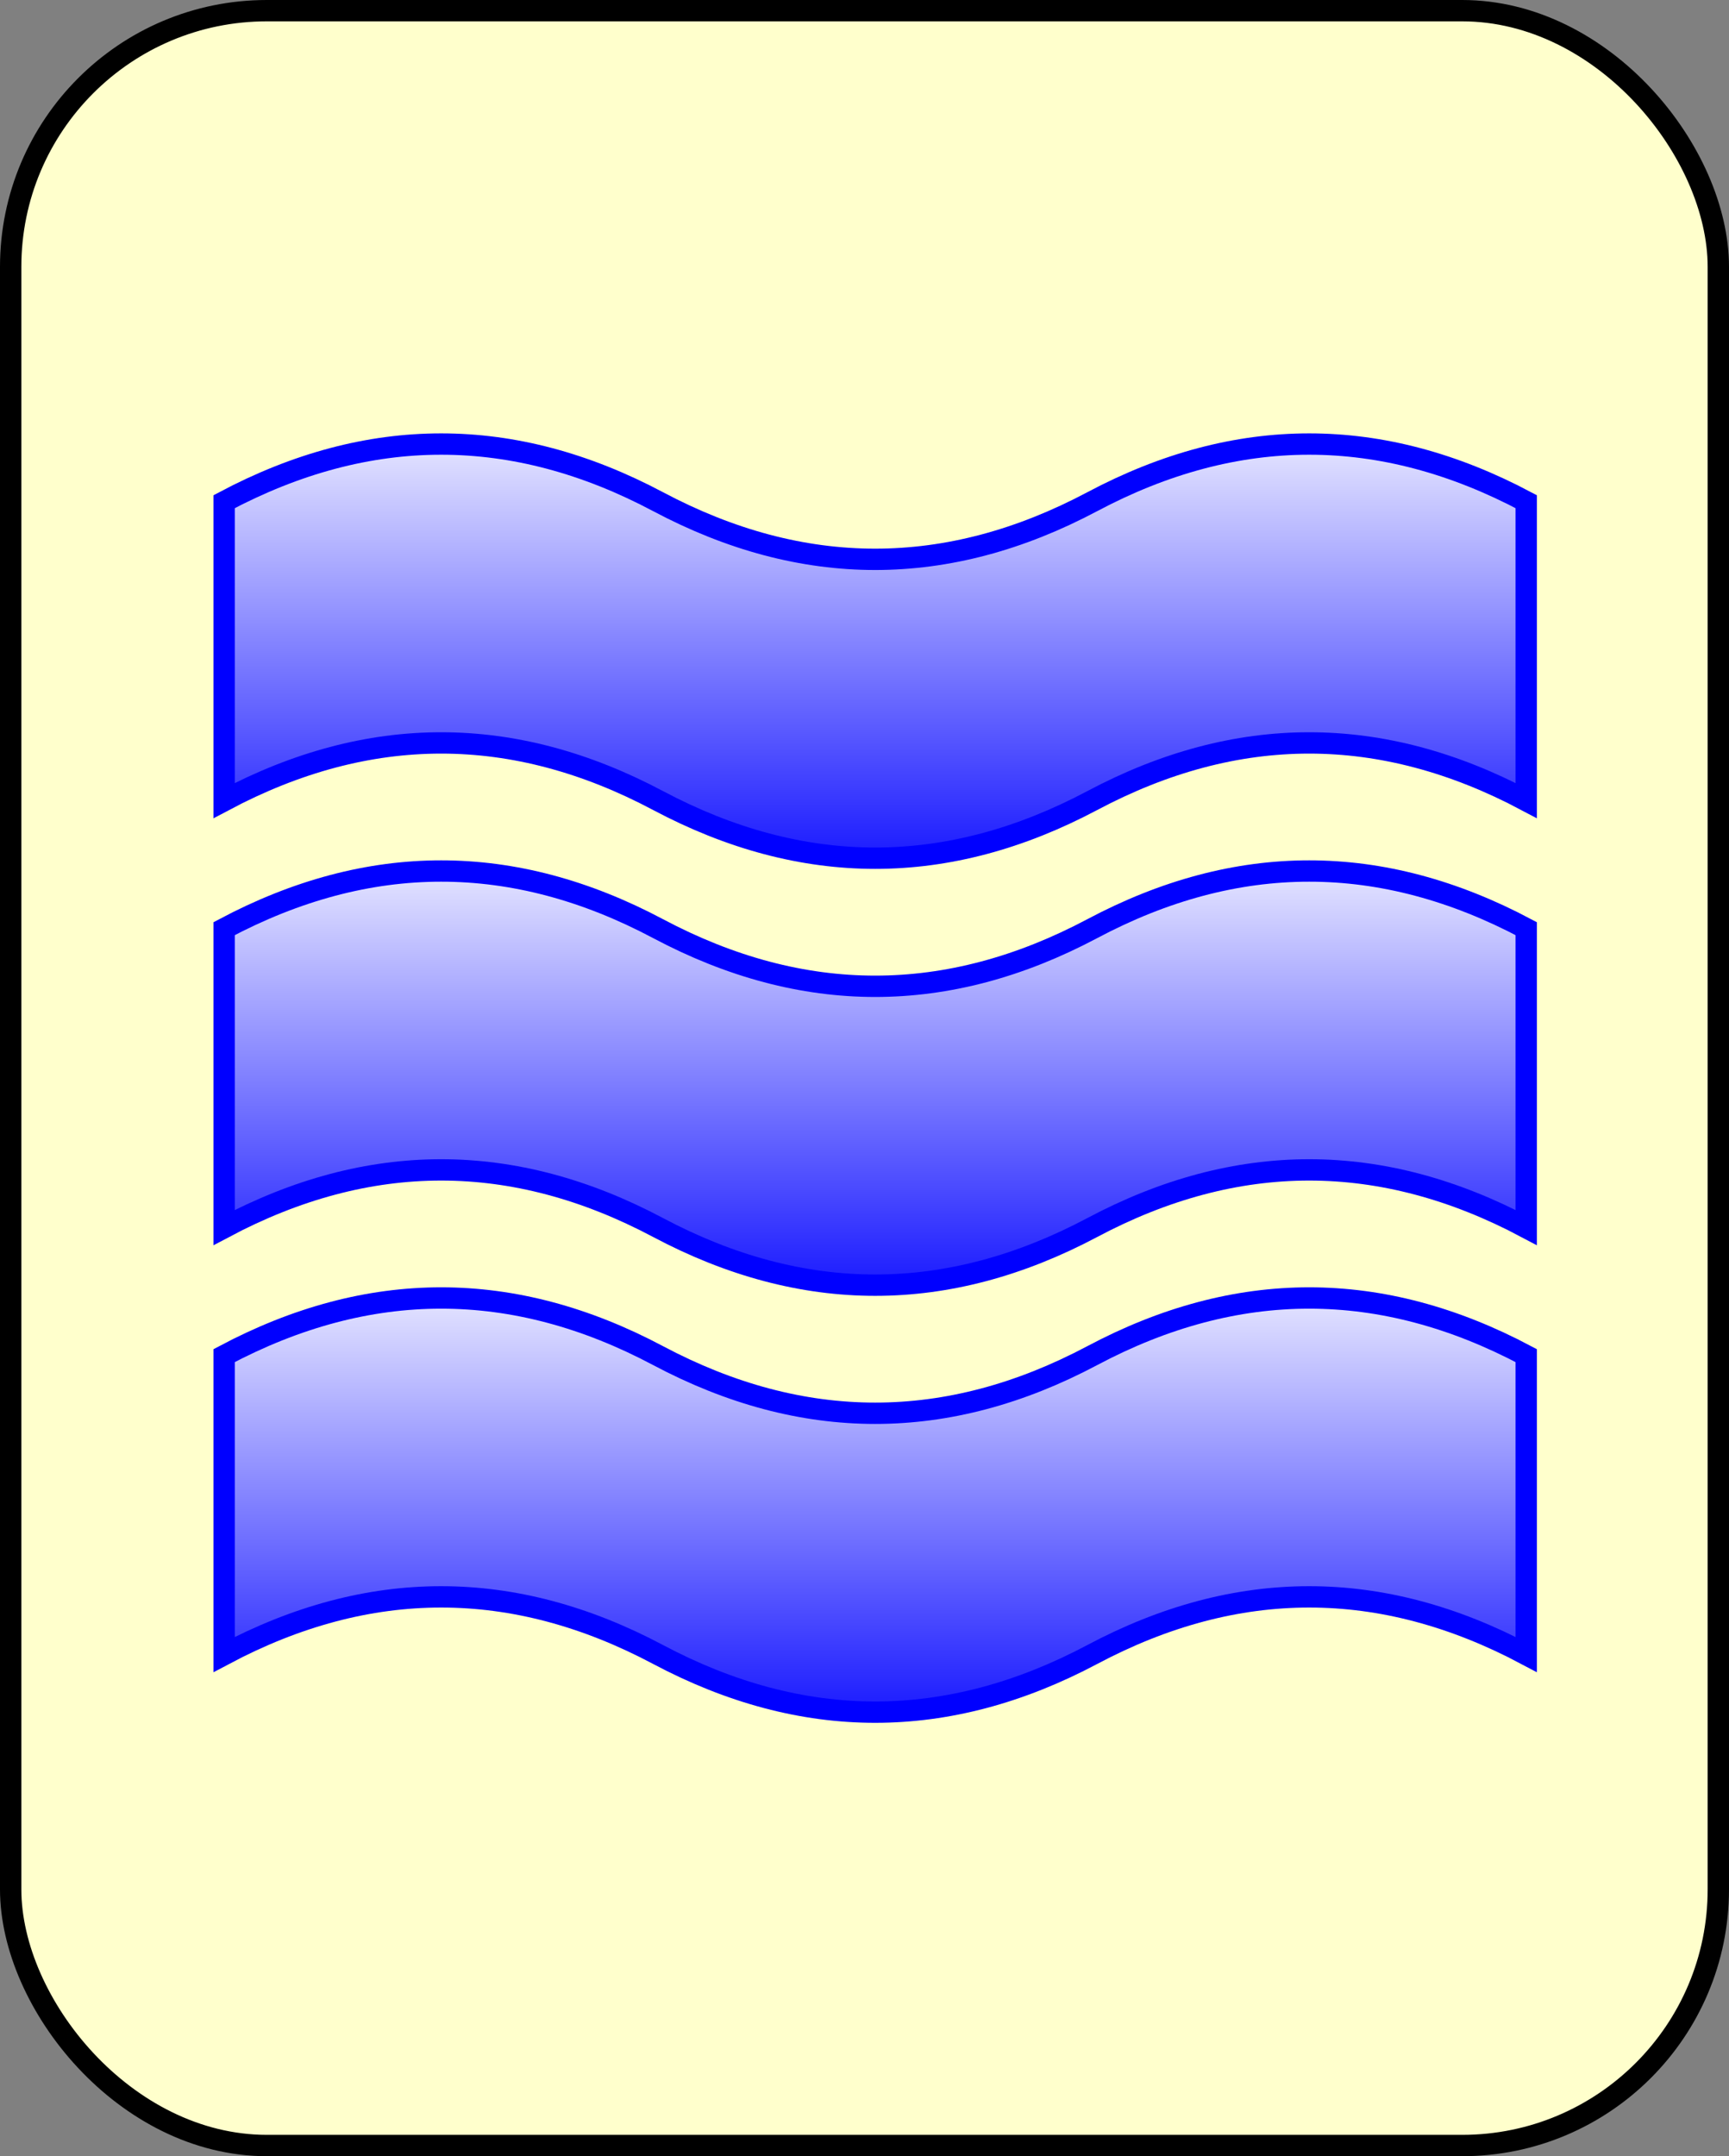 <!DOCTYPE svg PUBLIC "-//W3C//DTD SVG 1.1//EN" "http://www.w3.org/Graphics/SVG/1.1/DTD/svg11.dtd">
<svg xmlns="http://www.w3.org/2000/svg" xmlns:xlink="http://www.w3.org/1999/xlink" width="81px" height="101px" version="1.1" content="&lt;mxfile userAgent=&quot;Mozilla/5.0 (X11; Linux x86_64) AppleWebKit/537.36 (KHTML, like Gecko) Chrome/58.0.303.110 Safari/537.36&quot; version=&quot;7.6.1&quot; editor=&quot;www.draw.io&quot; type=&quot;google&quot;&gt;&lt;diagram&gt;7VZNc5swEP01XD0g2U56rGncHpqZzPjQswxr0ESwjJADzq/P6gMDtTPpIfUpOjDivV1J+95qIOJp1f/UoikfMQcVsTjvI/4jYux++Y2eFjh5YBWvPVBomXsoGYGdfIUAxgE9yhzaWaBBVEY2czDDuobMzDChNXbzsAOq+a6NKOAC2GVCXaJ/ZG7KUBa7G/FfIIty2DlZh4L3InsuNB7rsF/E+MENT1diWCsU2pYix24C8YeIpxrR+FnVp6CstINsPm/7Dns+t4ba/EsC8wkvQh1hOLE7lzkNWrhqwMYnEd90pTSwa0Rm2Y7MJ6w0lQp0azQ+Q4oKtcvmsRtnZlDTxh6kUpPILY00JTwcCbSB/t2ykrNY1IOAFRh9opCQsFyvfEroP3Yf9O4mbgaonBoZB1CEBirOS48i0iToeF1T/rGmtjhJ7fZb7EE9YSuNxJqoPRqDFWkwBHxXsrCEwatCT+WkVmrs8lVf2Du52ItWZotOvAAJtXE3MV5wmo6Gxj7Nd6B9ybCSWZhfsWdLCmxo9VySD3+Z7Lir9jvmM0y9m5vK2aWp6+TSVPYJni6/PL2Np/HtPF19eXobT5f/zVN6Hb+Vjpv8j/CHNw==&lt;/diagram&gt;&lt;/mxfile&gt;" style="background-color: rgb(255, 255, 255);"><rect width="100%" height="100%" fill="#808080" stroke="none"/><defs><linearGradient x1="0%" y1="0%" x2="0%" y2="100%" id="mx-gradient-ffffff-1-0000ff-1-s-0"><stop offset="0%" style="stop-color:#FFFFFF"/><stop offset="100%" style="stop-color:#0000FF"/></linearGradient></defs><g transform="translate(0.5,0.5)"><rect x="0" y="0" width="80" height="100" rx="12" ry="12" fill="#ffffcc" stroke="#000000" pointer-events="none"/><path d="M 10 43 Q 20.17 37.6 30.33 43 Q 40.5 48.4 50.67 43 Q 60.83 37.6 71 43 L 71 57 Q 60.83 51.6 50.67 57 Q 40.5 62.4 30.33 57 Q 20.17 51.6 10 57 Z" fill="url(#mx-gradient-ffffff-1-0000ff-1-s-0)" stroke="#0000ff" stroke-miterlimit="10" pointer-events="none"/><path d="M 10 23 Q 20.17 17.6 30.33 23 Q 40.5 28.4 50.67 23 Q 60.83 17.6 71 23 L 71 37 Q 60.83 31.6 50.67 37 Q 40.5 42.4 30.33 37 Q 20.17 31.6 10 37 Z" fill="url(#mx-gradient-ffffff-1-0000ff-1-s-0)" stroke="#0000ff" stroke-miterlimit="10" pointer-events="none"/><path d="M 10 63 Q 20.17 57.6 30.33 63 Q 40.5 68.4 50.67 63 Q 60.83 57.6 71 63 L 71 77 Q 60.83 71.6 50.67 77 Q 40.5 82.4 30.33 77 Q 20.17 71.6 10 77 Z" fill="url(#mx-gradient-ffffff-1-0000ff-1-s-0)" stroke="#0000ff" stroke-miterlimit="10" pointer-events="none"/></g></svg>